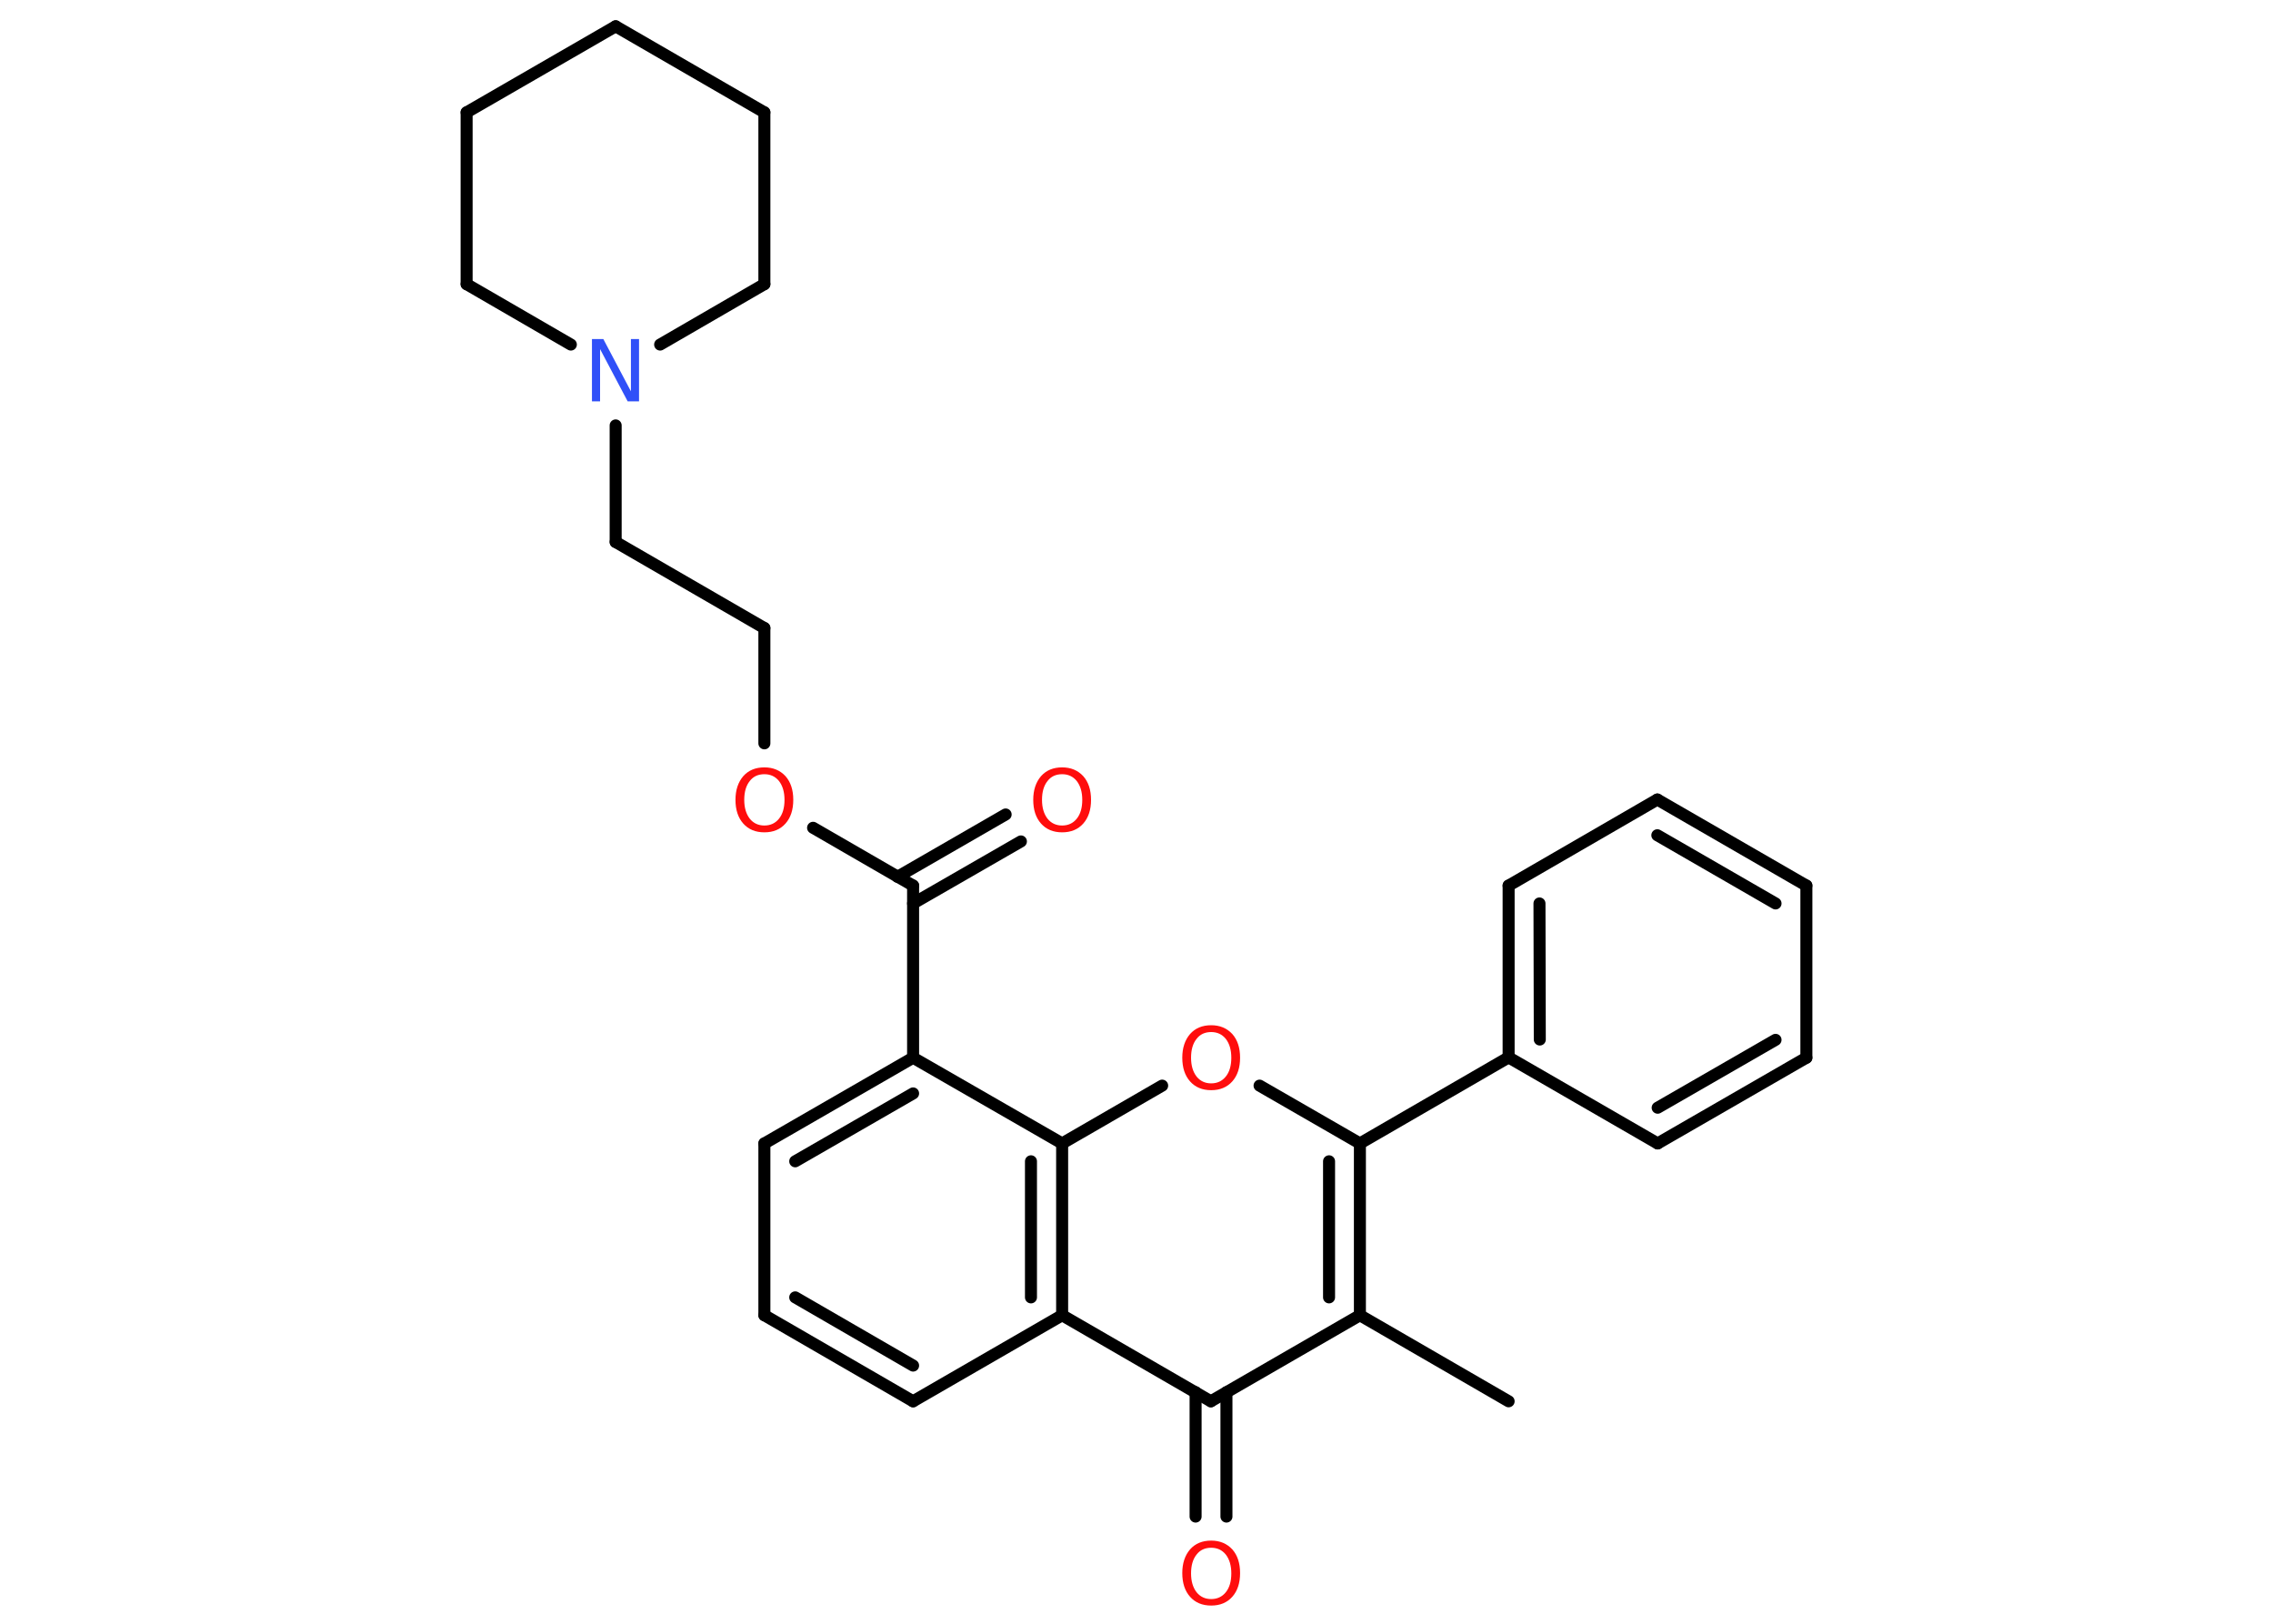 <?xml version='1.0' encoding='UTF-8'?>
<!DOCTYPE svg PUBLIC "-//W3C//DTD SVG 1.1//EN" "http://www.w3.org/Graphics/SVG/1.1/DTD/svg11.dtd">
<svg version='1.2' xmlns='http://www.w3.org/2000/svg' xmlns:xlink='http://www.w3.org/1999/xlink' width='70.0mm' height='50.0mm' viewBox='0 0 70.0 50.0'>
  <desc>Generated by the Chemistry Development Kit (http://github.com/cdk)</desc>
  <g stroke-linecap='round' stroke-linejoin='round' stroke='#000000' stroke-width='.37' fill='#FF0D0D'>
    <rect x='.0' y='.0' width='70.0' height='50.0' fill='#FFFFFF' stroke='none'/>
    <g id='mol1' class='mol'>
      <line id='mol1bnd1' class='bond' x1='46.46' y1='43.15' x2='41.88' y2='40.5'/>
      <g id='mol1bnd2' class='bond'>
        <line x1='41.88' y1='40.5' x2='41.88' y2='35.21'/>
        <line x1='40.93' y1='39.95' x2='40.93' y2='35.76'/>
      </g>
      <line id='mol1bnd3' class='bond' x1='41.88' y1='35.21' x2='38.79' y2='33.43'/>
      <line id='mol1bnd4' class='bond' x1='35.79' y1='33.43' x2='32.71' y2='35.21'/>
      <g id='mol1bnd5' class='bond'>
        <line x1='32.71' y1='40.5' x2='32.71' y2='35.21'/>
        <line x1='31.75' y1='39.95' x2='31.75' y2='35.76'/>
      </g>
      <line id='mol1bnd6' class='bond' x1='32.71' y1='40.5' x2='28.12' y2='43.15'/>
      <g id='mol1bnd7' class='bond'>
        <line x1='23.54' y1='40.5' x2='28.12' y2='43.15'/>
        <line x1='24.49' y1='39.95' x2='28.12' y2='42.05'/>
      </g>
      <line id='mol1bnd8' class='bond' x1='23.54' y1='40.5' x2='23.54' y2='35.21'/>
      <g id='mol1bnd9' class='bond'>
        <line x1='28.12' y1='32.57' x2='23.54' y2='35.21'/>
        <line x1='28.12' y1='33.67' x2='24.49' y2='35.76'/>
      </g>
      <line id='mol1bnd10' class='bond' x1='32.71' y1='35.21' x2='28.12' y2='32.57'/>
      <line id='mol1bnd11' class='bond' x1='28.12' y1='32.57' x2='28.12' y2='27.27'/>
      <g id='mol1bnd12' class='bond'>
        <line x1='27.64' y1='27.0' x2='30.97' y2='25.08'/>
        <line x1='28.12' y1='27.82' x2='31.44' y2='25.91'/>
      </g>
      <line id='mol1bnd13' class='bond' x1='28.12' y1='27.27' x2='25.04' y2='25.49'/>
      <line id='mol1bnd14' class='bond' x1='23.54' y1='22.89' x2='23.54' y2='19.34'/>
      <line id='mol1bnd15' class='bond' x1='23.54' y1='19.34' x2='18.96' y2='16.69'/>
      <line id='mol1bnd16' class='bond' x1='18.96' y1='16.69' x2='18.96' y2='13.1'/>
      <line id='mol1bnd17' class='bond' x1='17.58' y1='10.61' x2='14.37' y2='8.75'/>
      <line id='mol1bnd18' class='bond' x1='14.37' y1='8.75' x2='14.37' y2='3.46'/>
      <line id='mol1bnd19' class='bond' x1='14.37' y1='3.46' x2='18.96' y2='.81'/>
      <line id='mol1bnd20' class='bond' x1='18.96' y1='.81' x2='23.54' y2='3.46'/>
      <line id='mol1bnd21' class='bond' x1='23.54' y1='3.46' x2='23.54' y2='8.75'/>
      <line id='mol1bnd22' class='bond' x1='20.33' y1='10.61' x2='23.54' y2='8.75'/>
      <line id='mol1bnd23' class='bond' x1='32.71' y1='40.5' x2='37.29' y2='43.15'/>
      <line id='mol1bnd24' class='bond' x1='41.88' y1='40.5' x2='37.29' y2='43.15'/>
      <g id='mol1bnd25' class='bond'>
        <line x1='37.77' y1='42.87' x2='37.77' y2='46.7'/>
        <line x1='36.82' y1='42.87' x2='36.82' y2='46.7'/>
      </g>
      <line id='mol1bnd26' class='bond' x1='41.88' y1='35.21' x2='46.46' y2='32.56'/>
      <g id='mol1bnd27' class='bond'>
        <line x1='46.46' y1='27.27' x2='46.46' y2='32.56'/>
        <line x1='47.41' y1='27.82' x2='47.42' y2='32.01'/>
      </g>
      <line id='mol1bnd28' class='bond' x1='46.46' y1='27.27' x2='51.04' y2='24.62'/>
      <g id='mol1bnd29' class='bond'>
        <line x1='55.63' y1='27.27' x2='51.04' y2='24.62'/>
        <line x1='54.68' y1='27.82' x2='51.04' y2='25.72'/>
      </g>
      <line id='mol1bnd30' class='bond' x1='55.63' y1='27.27' x2='55.63' y2='32.57'/>
      <g id='mol1bnd31' class='bond'>
        <line x1='51.05' y1='35.21' x2='55.63' y2='32.57'/>
        <line x1='51.05' y1='34.11' x2='54.68' y2='32.02'/>
      </g>
      <line id='mol1bnd32' class='bond' x1='46.46' y1='32.56' x2='51.05' y2='35.21'/>
      <path id='mol1atm4' class='atom' d='M37.3 31.78q-.29 .0 -.45 .21q-.17 .21 -.17 .58q.0 .36 .17 .58q.17 .21 .45 .21q.28 .0 .45 -.21q.17 -.21 .17 -.58q.0 -.36 -.17 -.58q-.17 -.21 -.45 -.21zM37.3 31.57q.4 .0 .65 .27q.24 .27 .24 .73q.0 .46 -.24 .73q-.24 .27 -.65 .27q-.41 .0 -.65 -.27q-.24 -.27 -.24 -.73q.0 -.45 .24 -.73q.24 -.27 .65 -.27z' stroke='none'/>
      <path id='mol1atm12' class='atom' d='M32.71 23.84q-.29 .0 -.45 .21q-.17 .21 -.17 .58q.0 .36 .17 .58q.17 .21 .45 .21q.28 .0 .45 -.21q.17 -.21 .17 -.58q.0 -.36 -.17 -.58q-.17 -.21 -.45 -.21zM32.71 23.63q.4 .0 .65 .27q.24 .27 .24 .73q.0 .46 -.24 .73q-.24 .27 -.65 .27q-.41 .0 -.65 -.27q-.24 -.27 -.24 -.73q.0 -.45 .24 -.73q.24 -.27 .65 -.27z' stroke='none'/>
      <path id='mol1atm13' class='atom' d='M23.54 23.84q-.29 .0 -.45 .21q-.17 .21 -.17 .58q.0 .36 .17 .58q.17 .21 .45 .21q.28 .0 .45 -.21q.17 -.21 .17 -.58q.0 -.36 -.17 -.58q-.17 -.21 -.45 -.21zM23.54 23.63q.4 .0 .65 .27q.24 .27 .24 .73q.0 .46 -.24 .73q-.24 .27 -.65 .27q-.41 .0 -.65 -.27q-.24 -.27 -.24 -.73q.0 -.45 .24 -.73q.24 -.27 .65 -.27z' stroke='none'/>
      <path id='mol1atm16' class='atom' d='M18.23 10.44h.35l.85 1.61v-1.61h.25v1.92h-.35l-.85 -1.61v1.61h-.25v-1.92z' stroke='none' fill='#3050F8'/>
      <path id='mol1atm23' class='atom' d='M37.3 47.66q-.29 .0 -.45 .21q-.17 .21 -.17 .58q.0 .36 .17 .58q.17 .21 .45 .21q.28 .0 .45 -.21q.17 -.21 .17 -.58q.0 -.36 -.17 -.58q-.17 -.21 -.45 -.21zM37.3 47.44q.4 .0 .65 .27q.24 .27 .24 .73q.0 .46 -.24 .73q-.24 .27 -.65 .27q-.41 .0 -.65 -.27q-.24 -.27 -.24 -.73q.0 -.45 .24 -.73q.24 -.27 .65 -.27z' stroke='none'/>
    </g>
  </g>
</svg>
